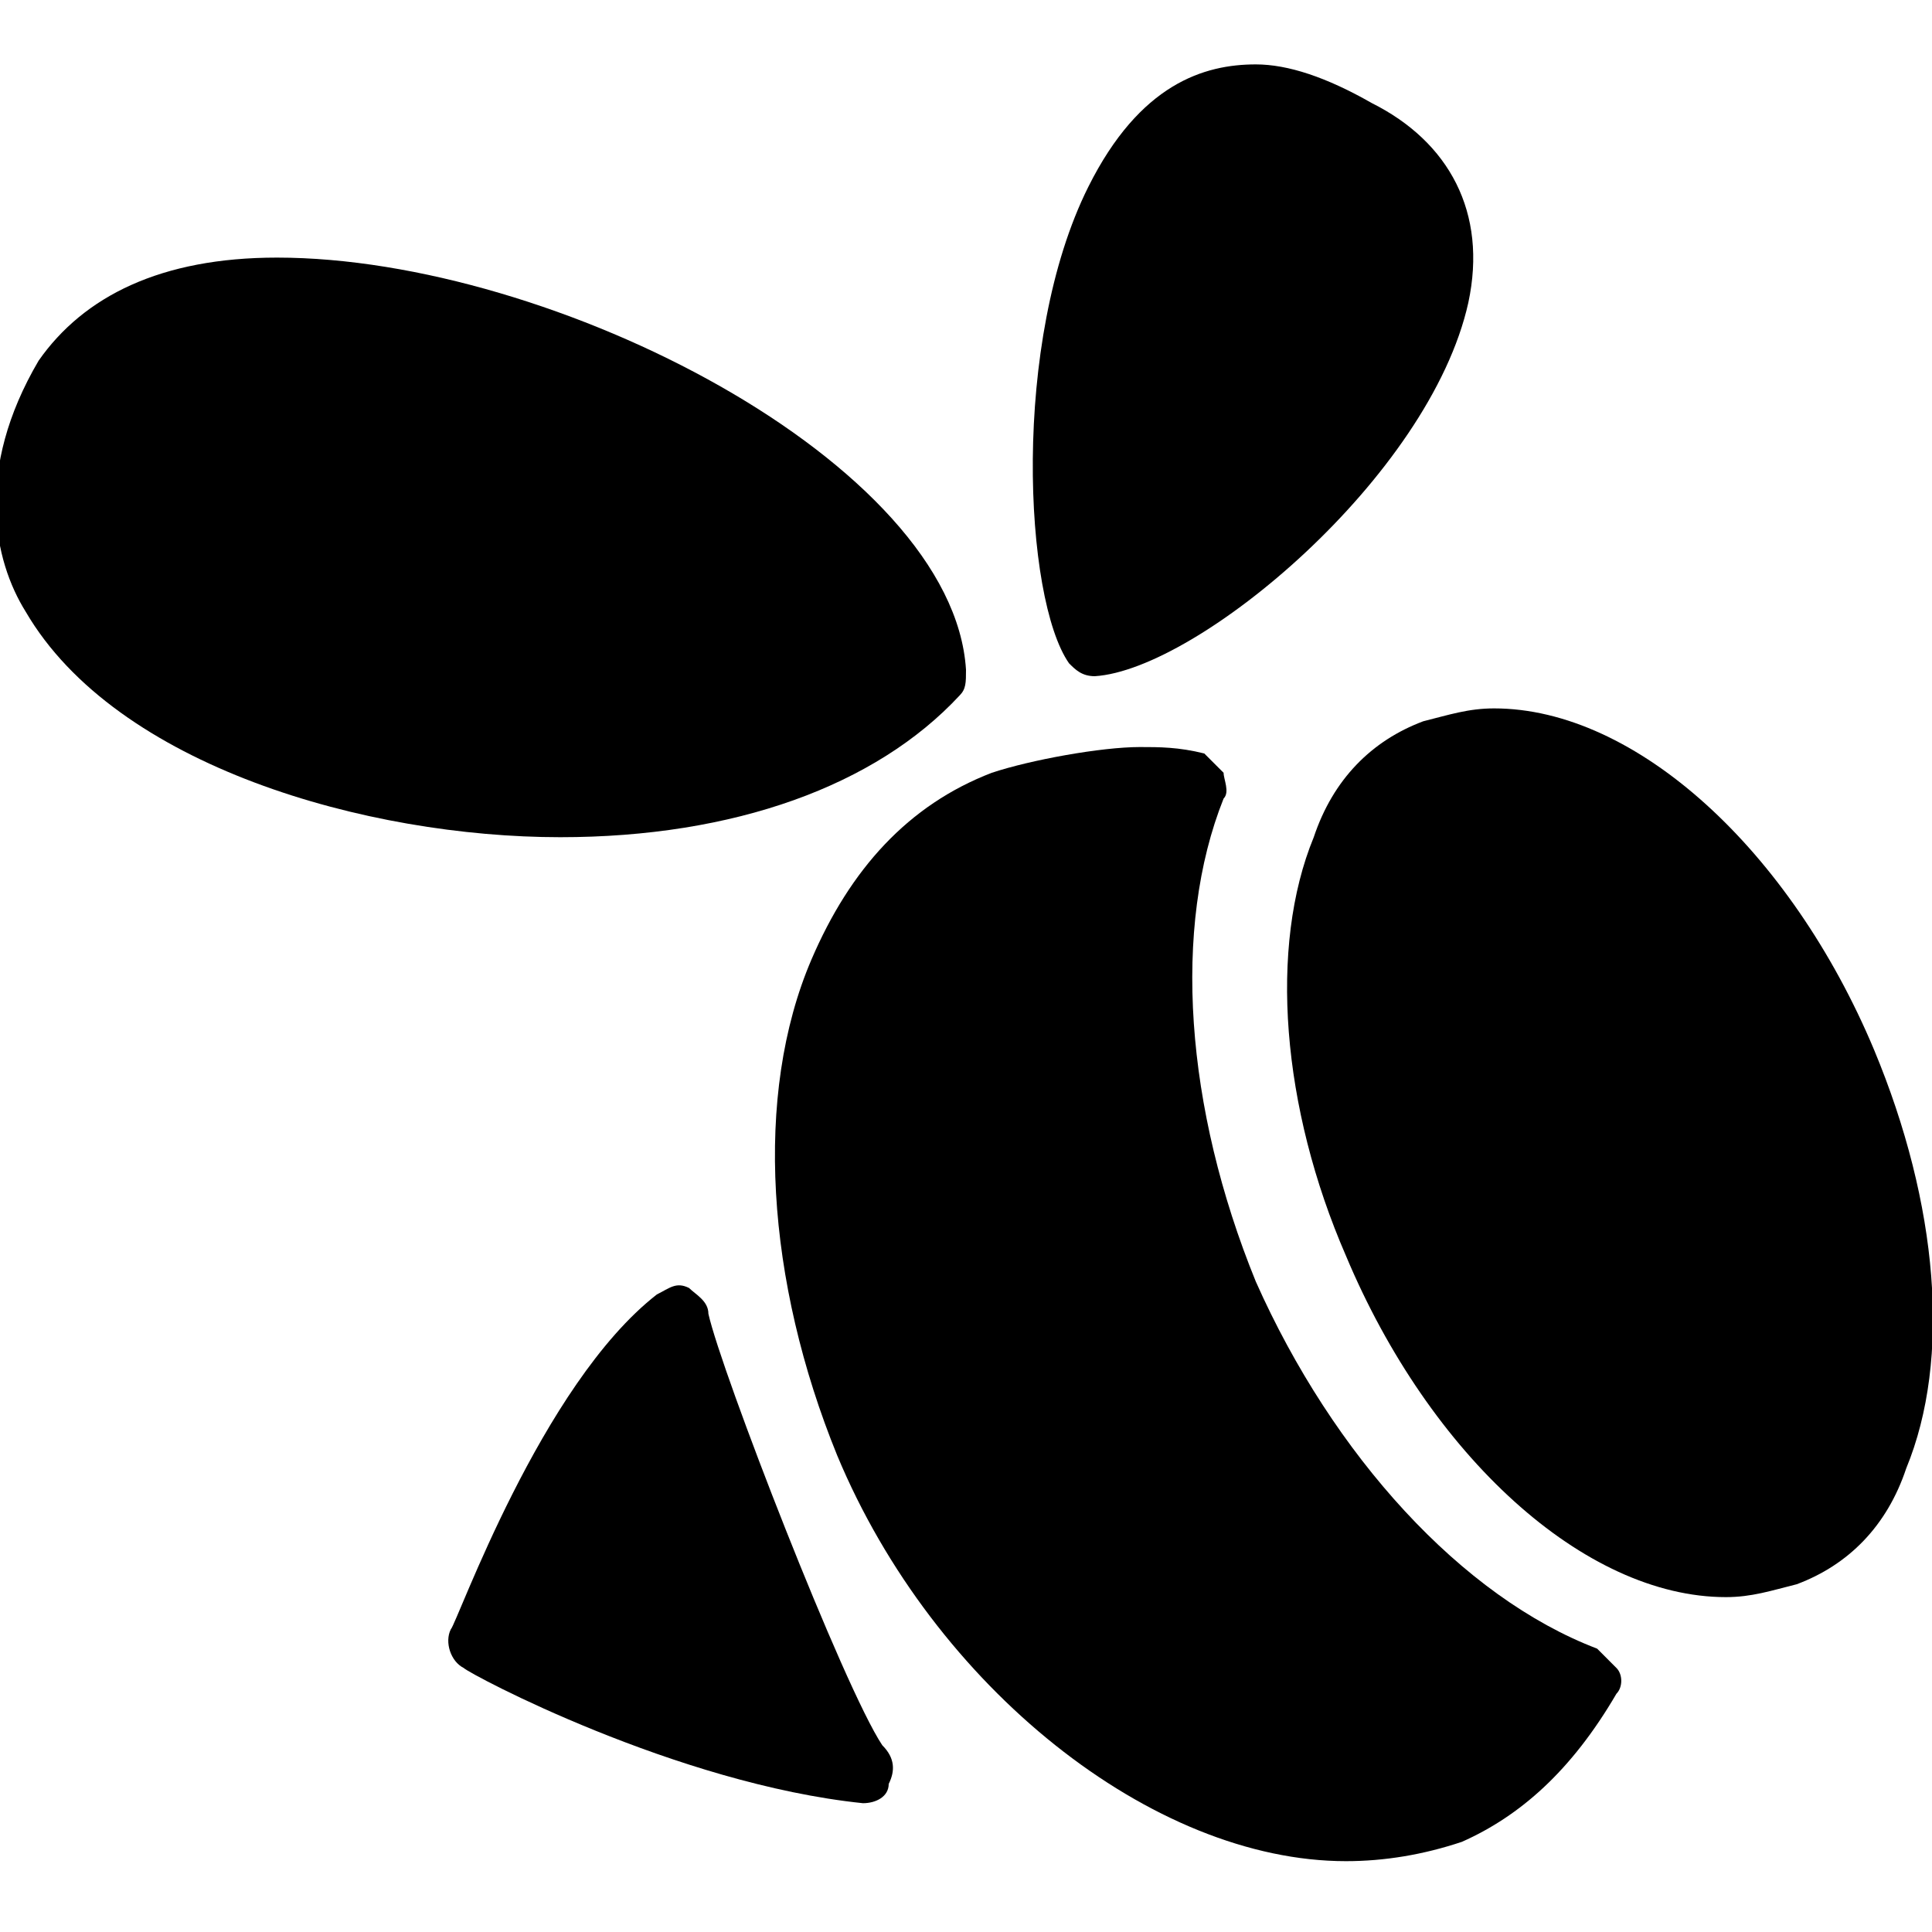 <?xml version="1.0" encoding="utf-8"?>
<!-- Generator: Adobe Illustrator 19.0.0, SVG Export Plug-In . SVG Version: 6.00 Build 0)  -->
<svg version="1.1" id="Layer_1" xmlns="http://www.w3.org/2000/svg" xmlns:xlink="http://www.w3.org/1999/xlink" x="0px" y="0px"
	 viewBox="0 0 30 30" style="enable-background:new 0 0 30 30;" xml:space="preserve">
<g>
	<path d="M8.7,13c2.7,0,4.9-0.8,6.2-2.2c0.1-0.1,0.1-0.2,0.1-0.4C14.8,7.2,8.6,4,4.3,4c-1.8,0-3,0.6-3.7,1.6c-1,1.7-0.7,3.1-0.2,3.9
		C1.8,11.9,5.7,13,8.7,13L8.7,13z"/>
	<path d="M17,10.5C17,10.5,17,10.5,17,10.5c1.6-0.1,5.2-3.1,5.8-5.8c0.3-1.4-0.3-2.5-1.5-3.1C20.6,1.2,20,1,19.5,1
		c-0.8,0-1.8,0.3-2.6,1.9c-1.2,2.4-1,6.4-0.3,7.4C16.7,10.4,16.8,10.5,17,10.5z"/>
	<path d="M29.1,16.3c-1.3-3.1-3.7-5.3-5.9-5.3c-0.4,0-0.7,0.1-1.1,0.2c-0.8,0.3-1.4,0.9-1.7,1.8c-0.7,1.7-0.5,4.2,0.5,6.5
		c1.3,3.1,3.7,5.3,5.9,5.3c0.4,0,0.7-0.1,1.1-0.2c0.8-0.3,1.4-0.9,1.7-1.8C30.3,21.1,30.1,18.7,29.1,16.3z"/>
	<path d="M24.8,25.6c-2.1-0.8-4.1-3-5.3-5.7c-1.1-2.7-1.3-5.5-0.5-7.5c0.1-0.1,0-0.3,0-0.4c-0.1-0.1-0.2-0.2-0.3-0.3
		c-0.4-0.1-0.7-0.1-1-0.1c-0.6,0-1.7,0.2-2.3,0.4c-1.3,0.5-2.2,1.5-2.8,2.9c-0.9,2.1-0.7,5,0.4,7.7c1.5,3.6,4.9,6.3,7.9,6.3
		c0.6,0,1.2-0.1,1.8-0.3c0.9-0.4,1.7-1.1,2.4-2.3c0.1-0.1,0.1-0.3,0-0.4C25,25.8,24.9,25.7,24.8,25.6z"/>
	<path d="M11,20.4c0-0.2-0.2-0.3-0.3-0.4c-0.2-0.1-0.3,0-0.5,0.1c-1.8,1.4-3.1,5.1-3.2,5.2c-0.1,0.2,0,0.5,0.2,0.6
		c0.1,0.1,3.3,1.8,6.2,2.1c0,0,0,0,0,0c0.2,0,0.4-0.1,0.4-0.3c0.1-0.2,0.1-0.4-0.1-0.6C13.1,26.2,11.2,21.3,11,20.4z"/>
</g>
</svg>
